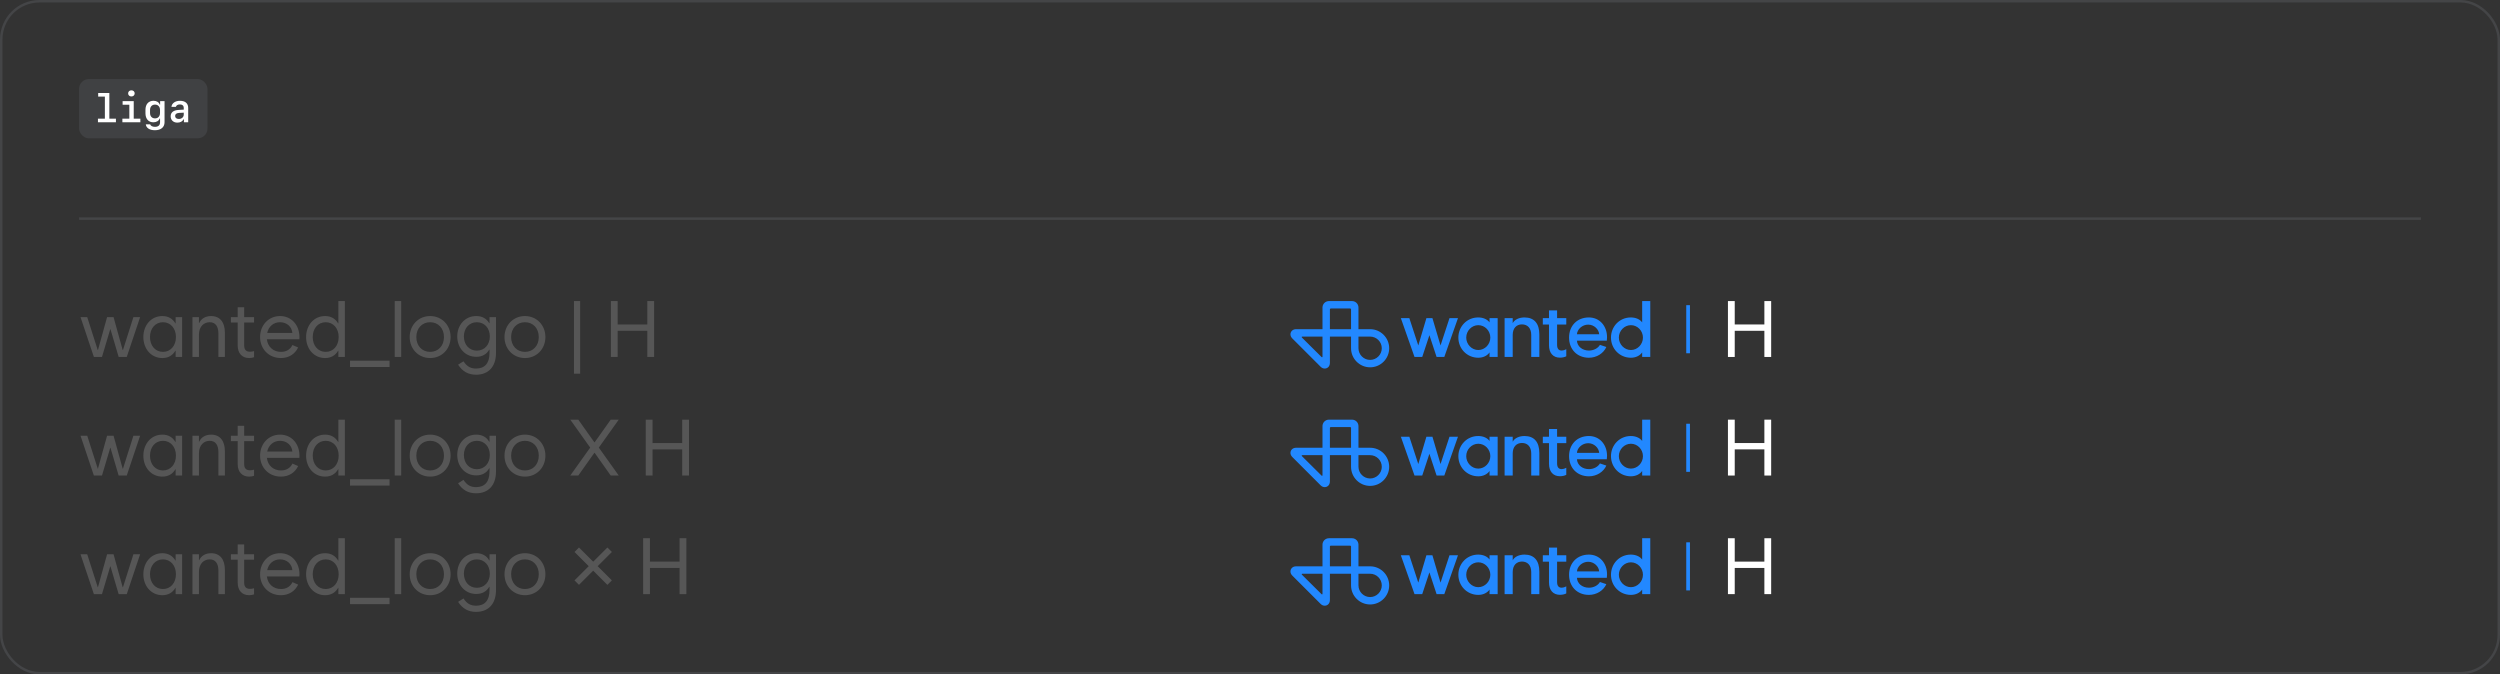 <svg width="1012" height="273" viewBox="0 0 1012 273" fill="none" xmlns="http://www.w3.org/2000/svg">
<rect x="0" y="0" width="1012" height="273" fill="#333333" stroke="none"/>
<rect x="0.5" y="0.5" width="1011" height="272" rx="15.5" stroke="#70737C" stroke-opacity="0.28"/>
<rect x="32" y="32" width="52" height="24" rx="4" fill="#70737C" fill-opacity="0.22"/>
<path d="M46.93 49.5H39.648V48.047H42.453V39.094H39.742V37.641H44.266V48.047H46.93V49.5ZM53.188 39.047C52.414 39.047 51.867 38.539 51.867 37.805C51.867 37.07 52.414 36.562 53.188 36.562C53.969 36.562 54.516 37.07 54.516 37.805C54.516 38.539 53.969 39.047 53.188 39.047ZM56.82 49.5H49.539V48.047H52.359V42.398H49.633V40.945H54.133V48.047H56.82V49.5ZM60.734 45.734C60.734 47.07 61.523 47.922 62.758 47.922C63.984 47.922 64.773 47.07 64.773 45.734V44.531C64.773 43.195 63.984 42.344 62.758 42.344C61.523 42.344 60.734 43.195 60.734 44.531V45.734ZM62.703 52.719C60.578 52.719 59.172 51.805 59.016 50.328H60.797C60.953 50.945 61.711 51.344 62.727 51.344C64.062 51.344 64.789 50.703 64.789 49.508V47.961H64.633C64.328 48.906 63.344 49.508 62.086 49.508C60.109 49.508 58.883 48.109 58.883 45.852V44.453C58.883 42.18 60.125 40.797 62.156 40.797C63.398 40.797 64.352 41.391 64.664 42.344H64.82V40.945H66.609V49.492C66.609 51.5 65.133 52.719 62.703 52.719ZM71.797 49.641C70.172 49.641 69.086 48.609 69.086 47.062C69.086 45.531 70.195 44.625 72.242 44.5L74.383 44.375V43.656C74.383 42.773 73.812 42.273 72.812 42.273C71.977 42.273 71.367 42.633 71.18 43.258H69.398C69.555 41.781 70.938 40.805 72.859 40.805C74.977 40.805 76.18 41.844 76.18 43.672V49.5H74.453V48.305H74.289C73.875 49.156 72.961 49.641 71.797 49.641ZM72.383 48.156C73.539 48.156 74.383 47.414 74.383 46.383V45.602L72.516 45.703C71.445 45.766 70.891 46.195 70.891 46.953C70.891 47.695 71.469 48.156 72.383 48.156Z" fill="white"/>
<rect x="32" y="88" width="948" height="1" fill="#70737C" fill-opacity="0.28"/>
<path d="M38 144.5L32.594 128.375H35.312L39.562 141.688H39.656L43.344 128.375H45.969L49.656 141.688H49.781L54 128.375H56.719L51.312 144.5H48.031L44.719 133.281H44.625L41.281 144.5H38ZM65.969 142.438C69.031 142.438 71.219 139.969 71.219 136.438C71.219 132.906 69.031 130.438 65.969 130.438C62.875 130.438 60.719 132.938 60.719 136.438C60.719 139.938 62.875 142.438 65.969 142.438ZM73.719 144.5H71.094V141.969H71C69.891 143.891 68.094 144.938 65.719 144.938C61.25 144.938 58.031 141.281 58.031 136.438C58.031 131.594 61.25 127.938 65.719 127.938C68.094 127.938 69.891 128.984 71 130.906H71.094V128.375H73.719V144.5ZM77.906 144.5V128.375H80.531V130.719H80.656C81.438 129 83.172 127.938 85.469 127.938C89.062 127.938 91.031 130.469 91.031 134.625V144.5H88.406V135C88.406 132.031 87.156 130.438 84.906 130.438C82.656 130.438 80.531 132.031 80.531 135.5V144.5H77.906ZM93.469 130.562V128.375H96.219V124.375H98.844V128.375H102.844V130.562H98.844V139.812C98.844 141.562 99.594 142.375 101.219 142.375C101.719 142.375 102.281 142.281 102.844 142.125V144.594C102.344 144.781 101.656 144.938 100.844 144.938C98 144.938 96.219 143 96.219 139.906V130.562H93.469ZM113.688 144.938C108.844 144.938 105.281 141.281 105.281 136.438C105.281 131.594 108.75 127.938 113.375 127.938C118 127.938 121.219 131.594 121.219 136.438L121.188 137.344H108.031C108.391 140.438 110.672 142.438 113.75 142.438C115.969 142.438 117.562 141.391 118.375 139.656L120.688 140.656C119.453 143.25 117 144.938 113.688 144.938ZM108.156 134.781H118.344C118.156 132.328 116.156 130.438 113.375 130.438C110.719 130.438 108.734 132.156 108.156 134.781ZM139.594 144.5H136.969V141.969H136.875C135.766 143.891 133.969 144.938 131.594 144.938C127.125 144.938 123.906 141.281 123.906 136.438C123.906 131.594 127.125 127.938 131.594 127.938C133.969 127.938 135.766 128.984 136.875 130.906H136.969V121.875H139.594V144.5ZM131.844 142.438C134.906 142.438 137.094 139.969 137.094 136.438C137.094 132.906 134.906 130.438 131.844 130.438C128.75 130.438 126.594 132.938 126.594 136.438C126.594 139.938 128.75 142.438 131.844 142.438ZM157.688 146V148.562H141.688V146H157.688ZM159.781 144.5V121.875H162.406V144.5H159.781ZM174.125 144.938C169.406 144.938 165.844 141.281 165.844 136.438C165.844 131.594 169.406 127.938 174.125 127.938C178.844 127.938 182.406 131.594 182.406 136.438C182.406 141.281 178.844 144.938 174.125 144.938ZM174.125 142.438C177.406 142.438 179.719 139.969 179.719 136.438C179.719 132.906 177.406 130.438 174.125 130.438C170.844 130.438 168.531 132.906 168.531 136.438C168.531 139.969 170.844 142.438 174.125 142.438ZM193.031 141.938C196.094 141.938 198.281 139.562 198.281 136.188C198.281 132.812 196.094 130.438 193.031 130.438C189.938 130.438 187.781 132.844 187.781 136.188C187.781 139.531 189.938 141.938 193.031 141.938ZM192.719 151.688C189.531 151.688 187.188 150.344 185.438 147.625L187.625 146.25C189 148.344 190.5 149.188 192.719 149.188C196.25 149.188 198.156 147.031 198.156 142.875V141.562H198.031C196.953 143.438 195.156 144.438 192.781 144.438C188.312 144.438 185.094 140.875 185.094 136.188C185.094 131.5 188.312 127.938 192.781 127.938C195.156 127.938 196.953 128.938 198.031 130.812H198.156V128.375H200.781V142.875C200.781 148.469 197.688 151.688 192.719 151.688ZM212.5 144.938C207.781 144.938 204.219 141.281 204.219 136.438C204.219 131.594 207.781 127.938 212.5 127.938C217.219 127.938 220.781 131.594 220.781 136.438C220.781 141.281 217.219 144.938 212.5 144.938ZM212.5 142.438C215.781 142.438 218.094 139.969 218.094 136.438C218.094 132.906 215.781 130.438 212.5 130.438C209.219 130.438 206.906 132.906 206.906 136.438C206.906 139.969 209.219 142.438 212.5 142.438ZM232.344 151.25V121.875H234.844V151.25H232.344ZM247.281 144.5V121.875H250.031V131.344H262.031V121.875H264.781V144.5H262.031V133.906H250.031V144.5H247.281ZM38 192.5L32.594 176.375H35.312L39.562 189.688H39.656L43.344 176.375H45.969L49.656 189.688H49.781L54 176.375H56.719L51.312 192.5H48.031L44.719 181.281H44.625L41.281 192.5H38ZM65.969 190.438C69.031 190.438 71.219 187.969 71.219 184.438C71.219 180.906 69.031 178.438 65.969 178.438C62.875 178.438 60.719 180.938 60.719 184.438C60.719 187.938 62.875 190.438 65.969 190.438ZM73.719 192.5H71.094V189.969H71C69.891 191.891 68.094 192.938 65.719 192.938C61.25 192.938 58.031 189.281 58.031 184.438C58.031 179.594 61.25 175.938 65.719 175.938C68.094 175.938 69.891 176.984 71 178.906H71.094V176.375H73.719V192.5ZM77.906 192.5V176.375H80.531V178.719H80.656C81.438 177 83.172 175.938 85.469 175.938C89.062 175.938 91.031 178.469 91.031 182.625V192.5H88.406V183C88.406 180.031 87.156 178.438 84.906 178.438C82.656 178.438 80.531 180.031 80.531 183.5V192.5H77.906ZM93.469 178.562V176.375H96.219V172.375H98.844V176.375H102.844V178.562H98.844V187.812C98.844 189.562 99.594 190.375 101.219 190.375C101.719 190.375 102.281 190.281 102.844 190.125V192.594C102.344 192.781 101.656 192.938 100.844 192.938C98 192.938 96.219 191 96.219 187.906V178.562H93.469ZM113.688 192.938C108.844 192.938 105.281 189.281 105.281 184.438C105.281 179.594 108.75 175.938 113.375 175.938C118 175.938 121.219 179.594 121.219 184.438L121.188 185.344H108.031C108.391 188.438 110.672 190.438 113.75 190.438C115.969 190.438 117.562 189.391 118.375 187.656L120.688 188.656C119.453 191.25 117 192.938 113.688 192.938ZM108.156 182.781H118.344C118.156 180.328 116.156 178.438 113.375 178.438C110.719 178.438 108.734 180.156 108.156 182.781ZM139.594 192.5H136.969V189.969H136.875C135.766 191.891 133.969 192.938 131.594 192.938C127.125 192.938 123.906 189.281 123.906 184.438C123.906 179.594 127.125 175.938 131.594 175.938C133.969 175.938 135.766 176.984 136.875 178.906H136.969V169.875H139.594V192.5ZM131.844 190.438C134.906 190.438 137.094 187.969 137.094 184.438C137.094 180.906 134.906 178.438 131.844 178.438C128.75 178.438 126.594 180.938 126.594 184.438C126.594 187.938 128.75 190.438 131.844 190.438ZM157.688 194V196.562H141.688V194H157.688ZM159.781 192.5V169.875H162.406V192.5H159.781ZM174.125 192.938C169.406 192.938 165.844 189.281 165.844 184.438C165.844 179.594 169.406 175.938 174.125 175.938C178.844 175.938 182.406 179.594 182.406 184.438C182.406 189.281 178.844 192.938 174.125 192.938ZM174.125 190.438C177.406 190.438 179.719 187.969 179.719 184.438C179.719 180.906 177.406 178.438 174.125 178.438C170.844 178.438 168.531 180.906 168.531 184.438C168.531 187.969 170.844 190.438 174.125 190.438ZM193.031 189.938C196.094 189.938 198.281 187.562 198.281 184.188C198.281 180.812 196.094 178.438 193.031 178.438C189.938 178.438 187.781 180.844 187.781 184.188C187.781 187.531 189.938 189.938 193.031 189.938ZM192.719 199.688C189.531 199.688 187.188 198.344 185.438 195.625L187.625 194.25C189 196.344 190.5 197.188 192.719 197.188C196.25 197.188 198.156 195.031 198.156 190.875V189.562H198.031C196.953 191.438 195.156 192.438 192.781 192.438C188.312 192.438 185.094 188.875 185.094 184.188C185.094 179.5 188.312 175.938 192.781 175.938C195.156 175.938 196.953 176.938 198.031 178.812H198.156V176.375H200.781V190.875C200.781 196.469 197.688 199.688 192.719 199.688ZM212.5 192.938C207.781 192.938 204.219 189.281 204.219 184.438C204.219 179.594 207.781 175.938 212.5 175.938C217.219 175.938 220.781 179.594 220.781 184.438C220.781 189.281 217.219 192.938 212.5 192.938ZM212.5 190.438C215.781 190.438 218.094 187.969 218.094 184.438C218.094 180.906 215.781 178.438 212.5 178.438C209.219 178.438 206.906 180.906 206.906 184.438C206.906 187.969 209.219 190.438 212.5 190.438ZM230.844 192.5L238.906 181.188L230.844 169.875H234.094L240.594 179.031H240.719L247.219 169.875H250.469L242.406 181.188L250.469 192.5H247.219L240.719 183.312H240.594L234.094 192.5H230.844ZM261.406 192.5V169.875H264.156V179.344H276.156V169.875H278.906V192.5H276.156V181.906H264.156V192.5H261.406ZM38 240.5L32.594 224.375H35.312L39.562 237.688H39.656L43.344 224.375H45.969L49.656 237.688H49.781L54 224.375H56.719L51.312 240.5H48.031L44.719 229.281H44.625L41.281 240.5H38ZM65.969 238.438C69.031 238.438 71.219 235.969 71.219 232.438C71.219 228.906 69.031 226.438 65.969 226.438C62.875 226.438 60.719 228.938 60.719 232.438C60.719 235.938 62.875 238.438 65.969 238.438ZM73.719 240.5H71.094V237.969H71C69.891 239.891 68.094 240.938 65.719 240.938C61.25 240.938 58.031 237.281 58.031 232.438C58.031 227.594 61.25 223.938 65.719 223.938C68.094 223.938 69.891 224.984 71 226.906H71.094V224.375H73.719V240.5ZM77.906 240.5V224.375H80.531V226.719H80.656C81.438 225 83.172 223.938 85.469 223.938C89.062 223.938 91.031 226.469 91.031 230.625V240.5H88.406V231C88.406 228.031 87.156 226.438 84.906 226.438C82.656 226.438 80.531 228.031 80.531 231.5V240.5H77.906ZM93.469 226.562V224.375H96.219V220.375H98.844V224.375H102.844V226.562H98.844V235.812C98.844 237.562 99.594 238.375 101.219 238.375C101.719 238.375 102.281 238.281 102.844 238.125V240.594C102.344 240.781 101.656 240.938 100.844 240.938C98 240.938 96.219 239 96.219 235.906V226.562H93.469ZM113.688 240.938C108.844 240.938 105.281 237.281 105.281 232.438C105.281 227.594 108.75 223.938 113.375 223.938C118 223.938 121.219 227.594 121.219 232.438L121.188 233.344H108.031C108.391 236.438 110.672 238.438 113.75 238.438C115.969 238.438 117.562 237.391 118.375 235.656L120.688 236.656C119.453 239.25 117 240.938 113.688 240.938ZM108.156 230.781H118.344C118.156 228.328 116.156 226.438 113.375 226.438C110.719 226.438 108.734 228.156 108.156 230.781ZM139.594 240.5H136.969V237.969H136.875C135.766 239.891 133.969 240.938 131.594 240.938C127.125 240.938 123.906 237.281 123.906 232.438C123.906 227.594 127.125 223.938 131.594 223.938C133.969 223.938 135.766 224.984 136.875 226.906H136.969V217.875H139.594V240.5ZM131.844 238.438C134.906 238.438 137.094 235.969 137.094 232.438C137.094 228.906 134.906 226.438 131.844 226.438C128.75 226.438 126.594 228.938 126.594 232.438C126.594 235.938 128.75 238.438 131.844 238.438ZM157.688 242V244.562H141.688V242H157.688ZM159.781 240.5V217.875H162.406V240.5H159.781ZM174.125 240.938C169.406 240.938 165.844 237.281 165.844 232.438C165.844 227.594 169.406 223.938 174.125 223.938C178.844 223.938 182.406 227.594 182.406 232.438C182.406 237.281 178.844 240.938 174.125 240.938ZM174.125 238.438C177.406 238.438 179.719 235.969 179.719 232.438C179.719 228.906 177.406 226.438 174.125 226.438C170.844 226.438 168.531 228.906 168.531 232.438C168.531 235.969 170.844 238.438 174.125 238.438ZM193.031 237.938C196.094 237.938 198.281 235.562 198.281 232.188C198.281 228.812 196.094 226.438 193.031 226.438C189.938 226.438 187.781 228.844 187.781 232.188C187.781 235.531 189.938 237.938 193.031 237.938ZM192.719 247.688C189.531 247.688 187.188 246.344 185.438 243.625L187.625 242.25C189 244.344 190.5 245.188 192.719 245.188C196.25 245.188 198.156 243.031 198.156 238.875V237.562H198.031C196.953 239.438 195.156 240.438 192.781 240.438C188.312 240.438 185.094 236.875 185.094 232.188C185.094 227.5 188.312 223.938 192.781 223.938C195.156 223.938 196.953 224.938 198.031 226.812H198.156V224.375H200.781V238.875C200.781 244.469 197.688 247.688 192.719 247.688ZM212.5 240.938C207.781 240.938 204.219 237.281 204.219 232.438C204.219 227.594 207.781 223.938 212.5 223.938C217.219 223.938 220.781 227.594 220.781 232.438C220.781 237.281 217.219 240.938 212.5 240.938ZM212.5 238.438C215.781 238.438 218.094 235.969 218.094 232.438C218.094 228.906 215.781 226.438 212.5 226.438C209.219 226.438 206.906 228.906 206.906 232.438C206.906 235.969 209.219 238.438 212.5 238.438ZM247.688 234.938L245.875 236.75L240.125 231L234.375 236.75L232.562 234.938L238.312 229.188L232.562 223.438L234.375 221.625L240.125 227.375L245.875 221.625L247.688 223.438L241.938 229.188L247.688 234.938ZM260.344 240.5V217.875H263.094V227.344H275.094V217.875H277.844V240.5H275.094V229.906H263.094V240.5H260.344Z" fill="#B0B0B0" fill-opacity="0.28"/>
<path d="M699.469 240.5V217.875H702.219V227.344H714.219V217.875H716.969V240.5H714.219V229.906H702.219V240.5H699.469Z" fill="white"/>
<path d="M682.594 239V219.531H684.094V239H682.594Z" fill="#2288FF"/>
<path d="M536.25 245.188C535.688 245.188 535.125 245 534.594 244.469L523.125 233C522.594 232.469 522.375 231.875 522.375 231.344C522.375 230.219 523.25 229.25 524.656 229.25H535.344V220.5C535.344 219.031 536.5 217.875 537.969 217.875H547.281C548.75 217.875 549.906 219.031 549.906 220.5V229.25H554.625C558.875 229.25 562.344 232.719 562.344 236.969C562.344 241.219 558.875 244.688 554.625 244.688C550.375 244.688 546.906 241.219 546.906 236.969V232.25H538.344V242.906C538.344 244.312 537.375 245.188 536.25 245.188ZM554.625 241.688C557.219 241.688 559.344 239.562 559.344 236.969C559.344 234.375 557.219 232.25 554.625 232.25H549.906V236.969C549.906 239.562 552.031 241.688 554.625 241.688ZM660.188 240.812C655.625 240.812 652.125 237.156 652.125 232.656C652.125 228.156 655.594 224.5 660.156 224.5C662.125 224.5 663.844 225.25 664.75 226.5V217.875H668.031V240.5H664.75V238.656C663.844 239.969 662.156 240.812 660.188 240.812ZM572.594 240.5L567.062 224.781H570.5L574.125 235.844L577.406 224.781H579.844L583.125 235.844L586.75 224.781H590.188L584.656 240.5H581.531L578.625 231.688L575.719 240.5H572.594ZM598.406 240.812C593.844 240.812 590.344 237.156 590.344 232.656C590.344 228.156 593.812 224.5 598.375 224.5C600.375 224.5 602.062 225.25 602.969 226.5V224.781H606.25V240.5H602.969V238.656C602.062 239.969 600.406 240.812 598.406 240.812ZM598.406 237.688C601.094 237.688 603.281 235.375 603.281 232.656C603.281 229.906 601.094 227.625 598.406 227.625C595.75 227.625 593.531 229.906 593.531 232.656C593.531 235.375 595.75 237.688 598.406 237.688ZM609.062 240.5V224.781H612.344V226.812C613.125 225.312 615 224.5 617.125 224.5C621.062 224.5 623.125 226.969 623.125 231.375V240.5H619.844V231.562C619.844 228.844 618.344 227.312 616.094 227.312C613.875 227.312 612.344 228.844 612.344 231.562V240.5H609.062ZM631.469 240.781C628.688 240.781 627.031 238.906 627.031 235.719V227.375H624.531V224.781H627.031V221.656H630.312V224.781H634.031V227.375H630.312V235.594C630.312 237.125 630.938 237.906 632.188 237.906C632.625 237.906 633.281 237.75 634.031 237.344V240.219C633.406 240.562 632.438 240.781 631.469 240.781ZM643.188 240.812C638.438 240.812 635.156 237.438 635.156 232.656C635.156 227.844 638.438 224.5 643.188 224.5C647.5 224.5 650.531 227.938 650.531 232.531C650.531 233 650.5 233.438 650.438 233.906H638.344C638.469 236.188 640.469 237.906 643.219 237.906C645.125 237.906 646.906 236.938 647.656 235.594L650.25 236.469C649.125 239 646.375 240.812 643.188 240.812ZM647.344 231.312C647.219 229.312 645.281 227.406 642.906 227.406C640.469 227.406 638.469 229.312 638.344 231.312H647.344ZM660.188 237.688C662.875 237.688 665.062 235.375 665.062 232.656C665.062 229.906 662.875 227.625 660.188 227.625C657.531 227.625 655.312 229.906 655.312 232.656C655.312 235.375 657.531 237.688 660.188 237.688ZM527.031 232.656L534.969 240.531C535.125 240.688 535.344 240.625 535.344 240.375V232.25H527.219C526.938 232.25 526.812 232.438 527.031 232.656ZM538.344 229.25H546.906V221.219C546.906 221.031 546.75 220.875 546.562 220.875H538.688C538.5 220.875 538.344 221.031 538.344 221.219V229.25Z" fill="#2288FF"/>
<path d="M699.469 192.5V169.875H702.219V179.344H714.219V169.875H716.969V192.5H714.219V181.906H702.219V192.5H699.469Z" fill="white"/>
<path d="M682.594 191V171.531H684.094V191H682.594Z" fill="#2288FF"/>
<path d="M536.25 197.188C535.688 197.188 535.125 197 534.594 196.469L523.125 185C522.594 184.469 522.375 183.875 522.375 183.344C522.375 182.219 523.25 181.25 524.656 181.25H535.344V172.5C535.344 171.031 536.5 169.875 537.969 169.875H547.281C548.75 169.875 549.906 171.031 549.906 172.5V181.25H554.625C558.875 181.25 562.344 184.719 562.344 188.969C562.344 193.219 558.875 196.688 554.625 196.688C550.375 196.688 546.906 193.219 546.906 188.969V184.25H538.344V194.906C538.344 196.312 537.375 197.188 536.25 197.188ZM554.625 193.688C557.219 193.688 559.344 191.562 559.344 188.969C559.344 186.375 557.219 184.25 554.625 184.25H549.906V188.969C549.906 191.562 552.031 193.688 554.625 193.688ZM660.188 192.812C655.625 192.812 652.125 189.156 652.125 184.656C652.125 180.156 655.594 176.5 660.156 176.5C662.125 176.5 663.844 177.25 664.75 178.5V169.875H668.031V192.5H664.75V190.656C663.844 191.969 662.156 192.812 660.188 192.812ZM572.594 192.5L567.062 176.781H570.5L574.125 187.844L577.406 176.781H579.844L583.125 187.844L586.75 176.781H590.188L584.656 192.5H581.531L578.625 183.688L575.719 192.5H572.594ZM598.406 192.812C593.844 192.812 590.344 189.156 590.344 184.656C590.344 180.156 593.812 176.5 598.375 176.5C600.375 176.5 602.062 177.25 602.969 178.5V176.781H606.25V192.5H602.969V190.656C602.062 191.969 600.406 192.812 598.406 192.812ZM598.406 189.688C601.094 189.688 603.281 187.375 603.281 184.656C603.281 181.906 601.094 179.625 598.406 179.625C595.75 179.625 593.531 181.906 593.531 184.656C593.531 187.375 595.75 189.688 598.406 189.688ZM609.062 192.5V176.781H612.344V178.812C613.125 177.312 615 176.5 617.125 176.5C621.062 176.5 623.125 178.969 623.125 183.375V192.5H619.844V183.562C619.844 180.844 618.344 179.312 616.094 179.312C613.875 179.312 612.344 180.844 612.344 183.562V192.5H609.062ZM631.469 192.781C628.688 192.781 627.031 190.906 627.031 187.719V179.375H624.531V176.781H627.031V173.656H630.312V176.781H634.031V179.375H630.312V187.594C630.312 189.125 630.938 189.906 632.188 189.906C632.625 189.906 633.281 189.75 634.031 189.344V192.219C633.406 192.562 632.438 192.781 631.469 192.781ZM643.188 192.812C638.438 192.812 635.156 189.438 635.156 184.656C635.156 179.844 638.438 176.5 643.188 176.5C647.5 176.5 650.531 179.938 650.531 184.531C650.531 185 650.5 185.438 650.438 185.906H638.344C638.469 188.188 640.469 189.906 643.219 189.906C645.125 189.906 646.906 188.938 647.656 187.594L650.25 188.469C649.125 191 646.375 192.812 643.188 192.812ZM647.344 183.312C647.219 181.312 645.281 179.406 642.906 179.406C640.469 179.406 638.469 181.312 638.344 183.312H647.344ZM660.188 189.688C662.875 189.688 665.062 187.375 665.062 184.656C665.062 181.906 662.875 179.625 660.188 179.625C657.531 179.625 655.312 181.906 655.312 184.656C655.312 187.375 657.531 189.688 660.188 189.688ZM527.031 184.656L534.969 192.531C535.125 192.688 535.344 192.625 535.344 192.375V184.25H527.219C526.938 184.25 526.812 184.438 527.031 184.656ZM538.344 181.25H546.906V173.219C546.906 173.031 546.75 172.875 546.562 172.875H538.688C538.5 172.875 538.344 173.031 538.344 173.219V181.25Z" fill="#2288FF"/>
<path d="M699.469 144.5V121.875H702.219V131.344H714.219V121.875H716.969V144.5H714.219V133.906H702.219V144.5H699.469Z" fill="white"/>
<path d="M682.594 143V123.531H684.094V143H682.594Z" fill="#2288FF"/>
<path d="M536.25 149.188C535.688 149.188 535.125 149 534.594 148.469L523.125 137C522.594 136.469 522.375 135.875 522.375 135.344C522.375 134.219 523.25 133.25 524.656 133.25H535.344V124.5C535.344 123.031 536.5 121.875 537.969 121.875H547.281C548.75 121.875 549.906 123.031 549.906 124.5V133.25H554.625C558.875 133.25 562.344 136.719 562.344 140.969C562.344 145.219 558.875 148.688 554.625 148.688C550.375 148.688 546.906 145.219 546.906 140.969V136.25H538.344V146.906C538.344 148.312 537.375 149.188 536.25 149.188ZM554.625 145.688C557.219 145.688 559.344 143.562 559.344 140.969C559.344 138.375 557.219 136.25 554.625 136.25H549.906V140.969C549.906 143.562 552.031 145.688 554.625 145.688ZM660.188 144.812C655.625 144.812 652.125 141.156 652.125 136.656C652.125 132.156 655.594 128.5 660.156 128.5C662.125 128.5 663.844 129.25 664.75 130.5V121.875H668.031V144.5H664.75V142.656C663.844 143.969 662.156 144.812 660.188 144.812ZM572.594 144.5L567.062 128.781H570.5L574.125 139.844L577.406 128.781H579.844L583.125 139.844L586.75 128.781H590.188L584.656 144.5H581.531L578.625 135.688L575.719 144.5H572.594ZM598.406 144.812C593.844 144.812 590.344 141.156 590.344 136.656C590.344 132.156 593.812 128.5 598.375 128.5C600.375 128.5 602.062 129.25 602.969 130.5V128.781H606.25V144.5H602.969V142.656C602.062 143.969 600.406 144.812 598.406 144.812ZM598.406 141.688C601.094 141.688 603.281 139.375 603.281 136.656C603.281 133.906 601.094 131.625 598.406 131.625C595.75 131.625 593.531 133.906 593.531 136.656C593.531 139.375 595.75 141.688 598.406 141.688ZM609.062 144.5V128.781H612.344V130.812C613.125 129.312 615 128.5 617.125 128.5C621.062 128.5 623.125 130.969 623.125 135.375V144.5H619.844V135.562C619.844 132.844 618.344 131.312 616.094 131.312C613.875 131.312 612.344 132.844 612.344 135.562V144.5H609.062ZM631.469 144.781C628.688 144.781 627.031 142.906 627.031 139.719V131.375H624.531V128.781H627.031V125.656H630.312V128.781H634.031V131.375H630.312V139.594C630.312 141.125 630.938 141.906 632.188 141.906C632.625 141.906 633.281 141.75 634.031 141.344V144.219C633.406 144.562 632.438 144.781 631.469 144.781ZM643.188 144.812C638.438 144.812 635.156 141.438 635.156 136.656C635.156 131.844 638.438 128.5 643.188 128.5C647.5 128.5 650.531 131.938 650.531 136.531C650.531 137 650.5 137.438 650.438 137.906H638.344C638.469 140.188 640.469 141.906 643.219 141.906C645.125 141.906 646.906 140.938 647.656 139.594L650.25 140.469C649.125 143 646.375 144.812 643.188 144.812ZM647.344 135.312C647.219 133.312 645.281 131.406 642.906 131.406C640.469 131.406 638.469 133.312 638.344 135.312H647.344ZM660.188 141.688C662.875 141.688 665.062 139.375 665.062 136.656C665.062 133.906 662.875 131.625 660.188 131.625C657.531 131.625 655.312 133.906 655.312 136.656C655.312 139.375 657.531 141.688 660.188 141.688ZM527.031 136.656L534.969 144.531C535.125 144.688 535.344 144.625 535.344 144.375V136.25H527.219C526.938 136.25 526.812 136.438 527.031 136.656ZM538.344 133.25H546.906V125.219C546.906 125.031 546.75 124.875 546.562 124.875H538.688C538.5 124.875 538.344 125.031 538.344 125.219V133.25Z" fill="#2288FF"/>
</svg>
